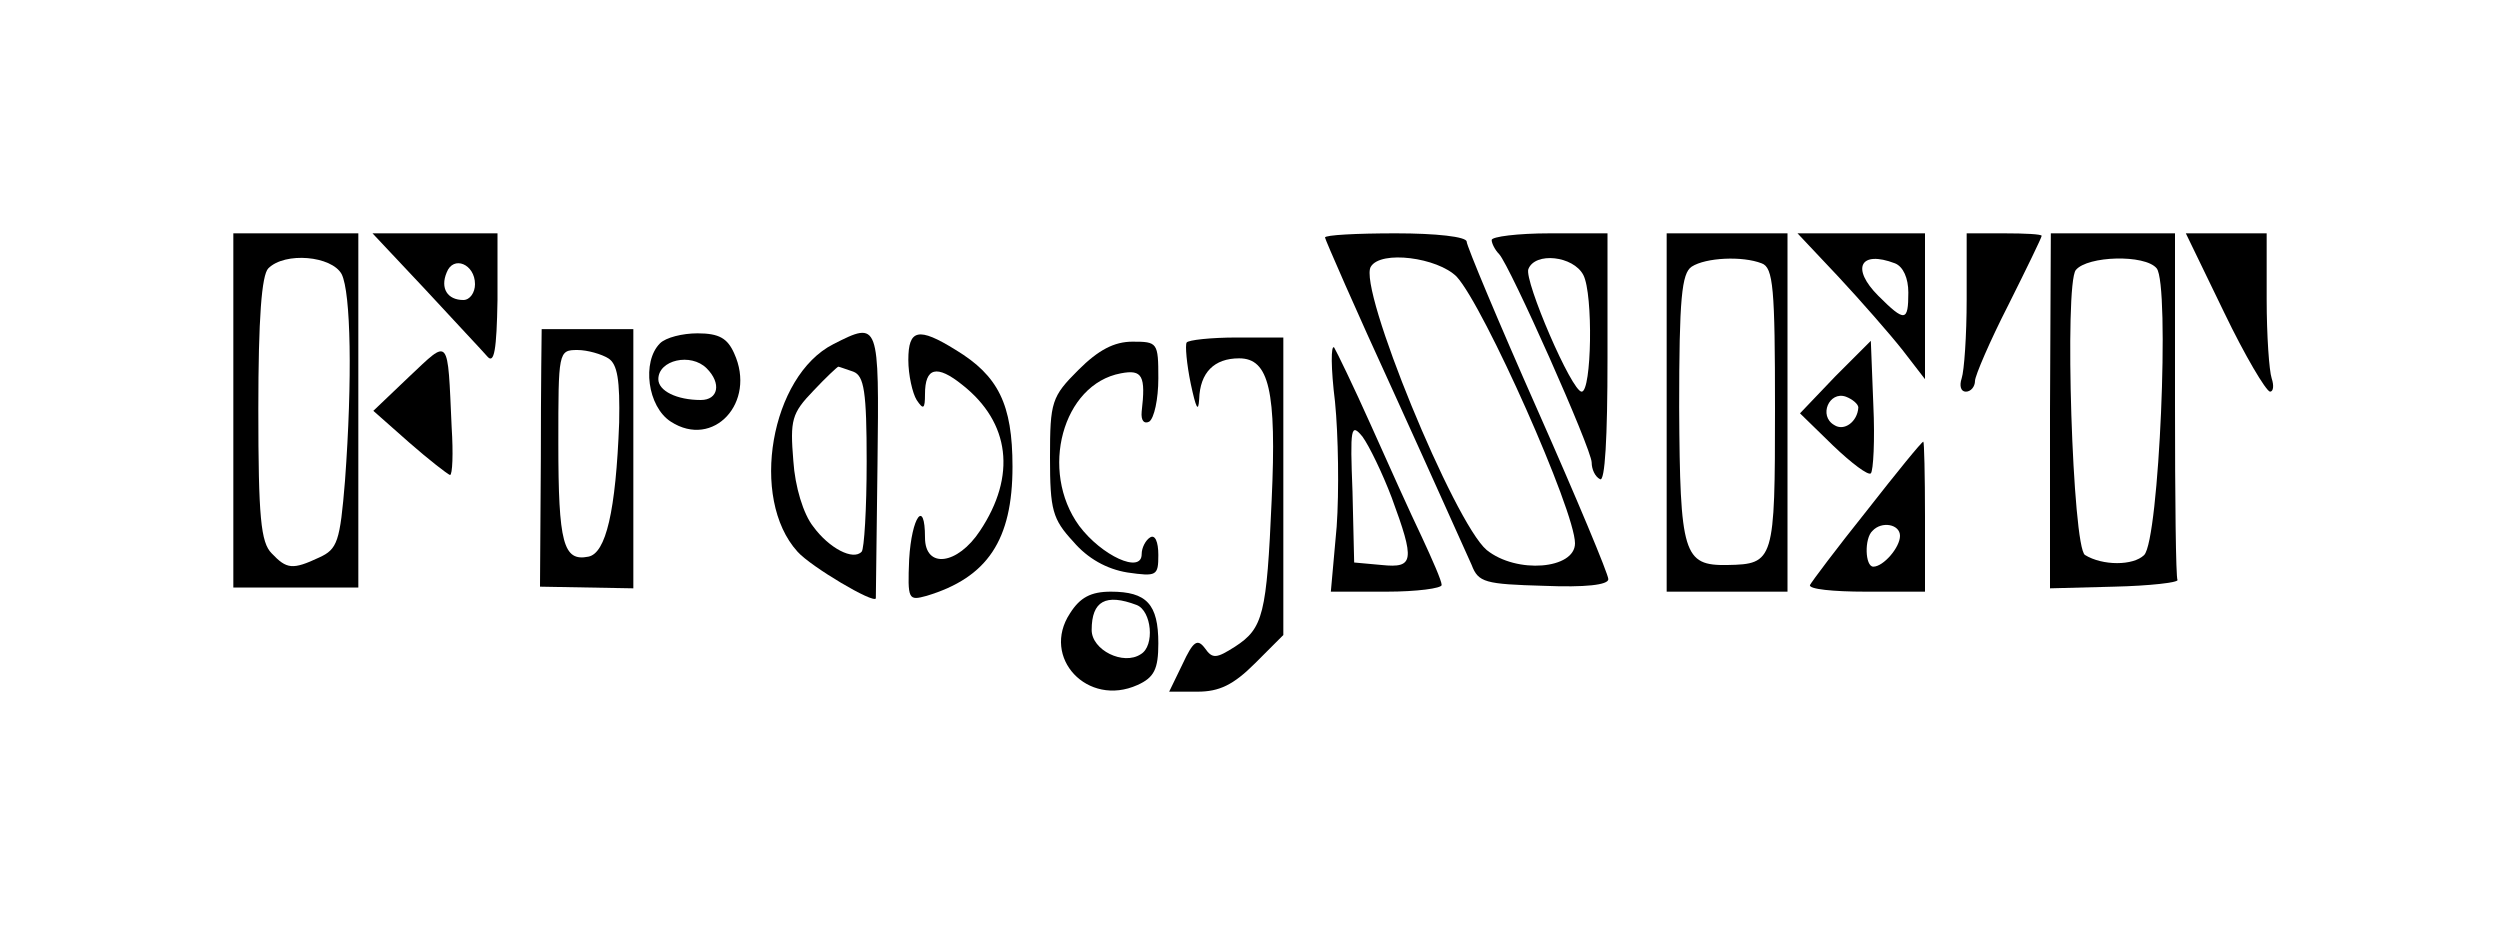 <?xml version="1.0" standalone="no"?>
<!DOCTYPE svg PUBLIC "-//W3C//DTD SVG 20010904//EN"
 "http://www.w3.org/TR/2001/REC-SVG-20010904/DTD/svg10.dtd">
<svg version="1.0" xmlns="http://www.w3.org/2000/svg"
 width="300pt" height="111pt" viewBox="0 0 300 111"
 preserveAspectRatio="xMidYMid meet">
<g transform="translate(0,111) scale(0.1,-0.1)"
fill="#000000" stroke="none">
<path d="M280 618 l0 -213 75 0 75 0 0 213 0 212 -75 0 -75 0 0 -212z m130
163 c11 -22 13 -126 4 -248 -6 -73 -9 -82 -31 -92 -32 -15 -39 -14 -57 5 -13
13 -16 43 -16 173 0 109 4 161 12 169 20 20 76 15 88 -7z"/>
<path d="M510 763 c35 -38 69 -74 75 -81 8 -9 11 8 12 68 l0 80 -75 0 -75 0
63 -67z m60 6 c0 -10 -6 -19 -14 -19 -19 0 -28 14 -20 33 8 21 34 10 34 -14z"/>
<path d="M1590 825 c0 -2 37 -87 83 -187 46 -101 87 -193 93 -206 8 -21 16
-23 87 -25 49 -2 77 1 77 8 0 6 -38 97 -85 203 -47 106 -85 197 -85 202 0 6
-37 10 -85 10 -47 0 -85 -2 -85 -5z m158 -47 c33 -36 142 -281 142 -320 0 -31
-70 -37 -106 -8 -39 33 -155 315 -139 340 12 20 80 11 103 -12z"/>
<path d="M1790 822 c0 -4 4 -12 9 -17 13 -14 111 -234 111 -250 0 -8 4 -17 10
-20 6 -4 9 50 9 145 l0 150 -69 0 c-39 0 -70 -4 -70 -8z m110 -42 c12 -23 10
-140 -2 -140 -12 0 -69 133 -64 147 8 21 54 16 66 -7z"/>
<path d="M2000 615 l0 -215 73 0 72 0 0 215 0 215 -72 0 -73 0 0 -215z m114
179 c14 -5 16 -30 16 -174 0 -183 -1 -187 -57 -188 -53 -1 -57 13 -58 189 0
131 3 161 15 169 17 11 61 13 84 4z"/>
<path d="M2206 778 c27 -29 62 -69 77 -88 l27 -35 0 88 0 87 -76 0 -77 0 49
-52z m68 16 c10 -4 16 -18 16 -35 0 -35 -4 -36 -36 -4 -33 33 -22 55 20 39z"/>
<path d="M2360 751 c0 -44 -3 -86 -6 -95 -3 -9 -1 -16 5 -16 6 0 11 6 11 13 0
6 18 48 40 91 22 44 40 81 40 83 0 2 -20 3 -45 3 l-45 0 0 -79z"/>
<path d="M2460 617 l0 -213 77 2 c43 1 77 5 76 8 -2 3 -3 98 -3 211 l0 205
-74 0 -75 0 -1 -213z m128 171 c16 -20 3 -326 -15 -344 -13 -13 -50 -13 -71 0
-15 9 -25 325 -11 342 14 17 83 19 97 2z"/>
<path d="M2669 735 c25 -52 50 -94 55 -95 4 0 5 7 2 16 -3 9 -6 51 -6 95 l0
79 -49 0 -48 0 46 -95z"/>
<path d="M650 715 c0 0 -1 -70 -1 -155 l-1 -154 56 -1 56 -1 0 155 0 156 -55
0 c-30 0 -55 0 -55 0z m80 -35 c11 -7 14 -26 13 -77 -4 -107 -16 -157 -37
-161 -30 -6 -36 16 -36 136 0 110 0 112 23 112 12 0 29 -5 37 -10z"/>
<path d="M792 698 c-22 -22 -15 -76 13 -94 51 -33 103 23 76 82 -8 18 -18 24
-44 24 -18 0 -38 -5 -45 -12z m56 -30 c18 -18 14 -38 -7 -38 -29 0 -51 11 -51
25 0 23 39 32 58 13z"/>
<path d="M1000 697 c-75 -38 -101 -185 -43 -249 16 -18 92 -63 94 -56 0 2 1
74 2 161 2 171 2 172 -53 144z m24 -33 c13 -5 16 -24 16 -108 0 -57 -3 -105
-6 -108 -10 -11 -39 4 -58 30 -12 15 -22 48 -24 79 -4 49 -2 57 24 84 15 16
29 29 30 29 1 0 9 -3 18 -6z"/>
<path d="M1090 678 c0 -18 5 -40 10 -48 8 -12 10 -11 10 7 0 32 14 36 45 11
57 -45 65 -109 21 -175 -27 -41 -66 -46 -66 -8 0 47 -16 25 -19 -26 -2 -49 -1
-50 21 -44 73 22 103 67 103 155 0 75 -17 109 -68 140 -45 28 -57 25 -57 -12z"/>
<path d="M1424 699 c-2 -3 0 -26 5 -50 6 -28 9 -35 10 -18 1 32 18 49 48 49
36 0 45 -39 39 -170 -6 -137 -10 -154 -44 -176 -22 -14 -27 -15 -36 -2 -9 12
-14 9 -27 -19 l-16 -33 34 0 c26 0 43 8 69 34 l34 34 0 178 0 179 -56 0 c-31
0 -58 -3 -60 -6z"/>
<path d="M491 658 l-43 -41 43 -38 c24 -21 46 -38 49 -39 3 0 4 26 2 57 -5
111 -2 107 -51 61z"/>
<path d="M1294 666 c-32 -32 -34 -38 -34 -105 0 -63 3 -74 28 -101 17 -20 40
-33 65 -37 35 -5 37 -4 37 21 0 16 -4 25 -10 21 -5 -3 -10 -12 -10 -20 0 -24
-48 -2 -75 34 -48 66 -20 170 50 183 26 5 30 -3 25 -46 -1 -11 3 -15 9 -12 6
4 11 27 11 52 0 43 -1 44 -31 44 -22 0 -41 -10 -65 -34z"/>
<path d="M1602 628 c4 -40 5 -108 2 -150 l-7 -78 67 0 c36 0 66 4 66 8 0 5
-11 30 -24 58 -13 27 -40 87 -61 134 -21 47 -41 88 -44 93 -4 4 -4 -25 1 -65z
m68 -115 c28 -76 27 -85 -12 -81 l-33 3 -2 85 c-3 77 -2 83 12 66 8 -11 24
-44 35 -73z"/>
<path d="M2202 658 l-42 -44 40 -39 c22 -21 42 -36 45 -33 3 3 5 40 3 82 l-3
77 -43 -43z m28 -37 c-1 -17 -17 -29 -29 -21 -19 11 -6 41 14 34 8 -3 15 -9
15 -13z"/>
<path d="M2240 497 c-36 -45 -66 -85 -68 -89 -2 -5 28 -8 67 -8 l71 0 0 90 c0
50 -1 90 -2 90 -2 0 -32 -37 -68 -83z m40 -30 c0 -14 -20 -37 -32 -37 -10 0
-11 34 -1 43 11 12 33 8 33 -6z"/>
<path d="M1284 374 c-35 -53 21 -113 81 -86 20 9 25 19 25 50 0 47 -14 62 -57
62 -24 0 -37 -7 -49 -26z m80 10 c18 -7 22 -49 5 -59 -21 -14 -59 5 -59 29 0
35 17 44 54 30z"/>
</g>
</svg>
